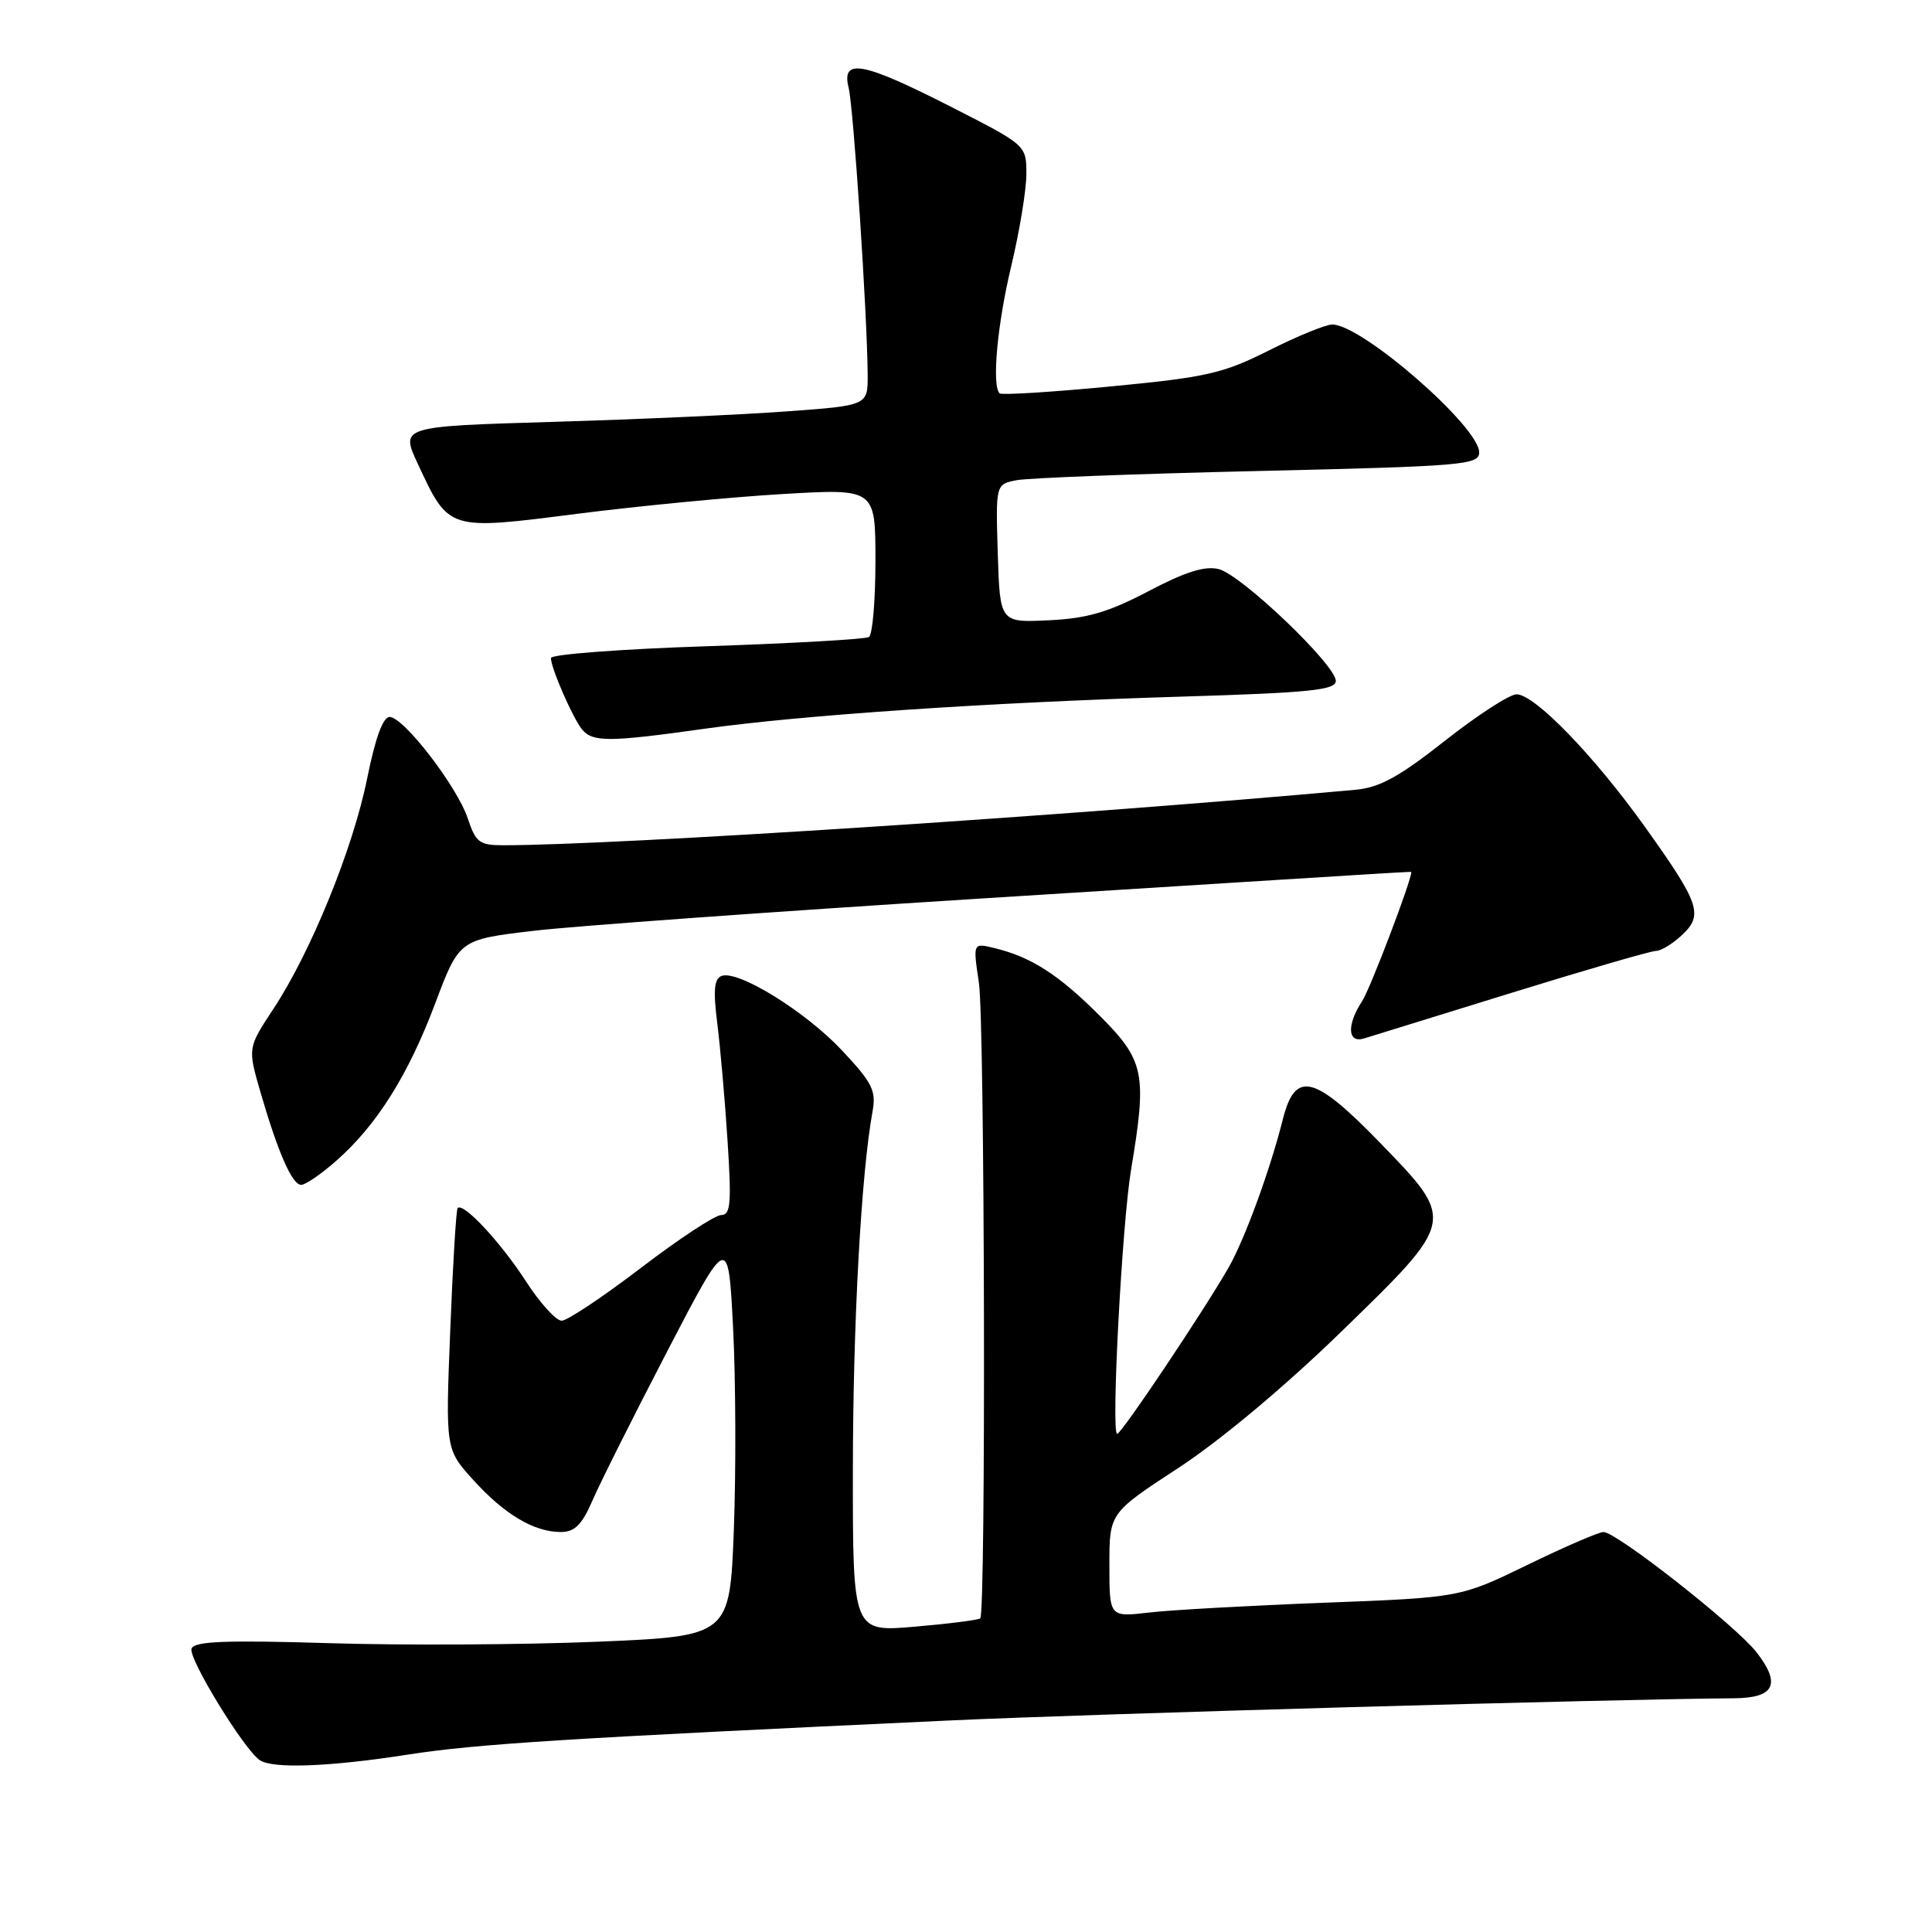 <?xml version="1.0" encoding="UTF-8" standalone="no"?>
<!DOCTYPE svg PUBLIC "-//W3C//DTD SVG 1.1//EN" "http://www.w3.org/Graphics/SVG/1.1/DTD/svg11.dtd" >
<svg xmlns="http://www.w3.org/2000/svg" xmlns:xlink="http://www.w3.org/1999/xlink" version="1.1" viewBox="0 0 256 256">
 <g >
 <path fill="currentColor"
d=" M 54.00 232.50 C 63.13 231.08 74.87 230.34 125.86 227.97 C 145.05 227.08 213.26 225.15 229.78 225.03 C 235.15 224.99 236.04 223.15 232.73 218.91 C 229.97 215.39 214.20 203.00 212.47 203.00 C 211.86 203.00 207.34 204.95 202.43 207.34 C 193.50 211.68 193.50 211.68 175.50 212.37 C 165.60 212.75 155.14 213.33 152.25 213.67 C 147.00 214.28 147.00 214.28 147.00 207.38 C 147.00 200.48 147.00 200.48 156.17 194.49 C 161.70 190.87 170.23 183.74 177.68 176.50 C 192.97 161.64 192.94 161.82 182.83 151.39 C 174.14 142.43 171.63 141.82 170.00 148.25 C 168.28 155.09 164.93 164.23 162.77 168.00 C 159.43 173.82 148.59 190.00 148.03 190.00 C 147.20 190.00 148.67 162.23 149.87 155.00 C 152.01 142.23 151.66 140.53 145.69 134.56 C 140.24 129.11 136.61 126.79 131.71 125.61 C 128.92 124.94 128.92 124.94 129.71 130.22 C 130.49 135.41 130.65 213.69 129.89 214.44 C 129.68 214.65 125.79 215.15 121.25 215.54 C 113.00 216.26 113.00 216.26 113.01 194.88 C 113.02 175.42 114.11 155.52 115.61 147.31 C 116.12 144.53 115.61 143.50 111.62 139.24 C 106.78 134.05 97.78 128.49 95.61 129.32 C 94.62 129.70 94.49 131.25 95.05 135.66 C 95.45 138.87 96.07 145.89 96.41 151.25 C 96.94 159.46 96.81 161.00 95.56 161.00 C 94.75 161.00 89.97 164.15 84.93 168.00 C 79.89 171.85 75.16 175.00 74.42 175.00 C 73.67 175.00 71.53 172.64 69.67 169.75 C 66.32 164.58 61.36 159.26 60.64 160.08 C 60.44 160.31 60.00 167.59 59.66 176.27 C 59.03 192.03 59.03 192.03 62.69 196.08 C 66.82 200.65 70.76 203.00 74.30 203.00 C 76.16 203.00 77.10 202.06 78.54 198.75 C 79.55 196.41 84.01 187.53 88.44 179.00 C 96.50 163.50 96.50 163.50 97.14 176.00 C 97.49 182.88 97.53 194.87 97.24 202.65 C 96.70 216.80 96.70 216.80 79.10 217.54 C 69.42 217.94 53.48 218.03 43.68 217.73 C 29.86 217.31 25.76 217.47 25.38 218.45 C 24.91 219.69 32.31 231.80 34.42 233.23 C 36.13 234.40 43.69 234.11 54.00 232.50 Z  M 44.52 153.84 C 49.90 149.13 54.08 142.48 57.65 133.00 C 60.85 124.50 60.85 124.50 70.68 123.34 C 76.08 122.70 102.55 120.79 129.50 119.09 C 190.21 115.27 187.00 115.47 187.00 115.57 C 187.00 116.74 181.56 131.02 180.50 132.64 C 178.42 135.81 178.55 138.27 180.75 137.60 C 181.71 137.31 190.54 134.58 200.37 131.53 C 210.20 128.49 218.77 126.00 219.43 126.00 C 220.09 126.00 221.63 125.06 222.85 123.92 C 225.74 121.23 225.24 119.75 217.99 109.60 C 211.24 100.15 203.35 92.00 200.95 92.00 C 200.03 92.00 195.77 94.76 191.48 98.14 C 185.39 102.94 182.81 104.36 179.60 104.65 C 142.17 108.06 81.63 112.00 66.64 112.00 C 63.54 112.00 63.03 111.61 62.00 108.49 C 60.60 104.24 53.48 95.00 51.62 95.00 C 50.75 95.00 49.72 97.83 48.66 103.10 C 46.80 112.38 41.21 126.12 36.23 133.68 C 32.82 138.85 32.82 138.85 34.50 144.68 C 36.84 152.73 38.71 157.00 39.91 157.00 C 40.47 157.00 42.55 155.58 44.52 153.84 Z  M 93.31 96.57 C 106.33 94.74 130.99 93.08 156.75 92.30 C 173.56 91.79 177.00 91.44 177.00 90.22 C 177.00 88.11 164.49 76.16 161.49 75.41 C 159.67 74.95 157.08 75.76 152.19 78.33 C 146.86 81.13 144.06 81.95 138.96 82.19 C 132.50 82.50 132.50 82.50 132.21 73.34 C 131.93 64.17 131.93 64.17 134.71 63.63 C 136.25 63.33 150.66 62.78 166.75 62.41 C 193.92 61.78 196.00 61.60 196.00 59.94 C 196.00 56.54 180.46 43.00 176.54 43.00 C 175.67 43.00 171.89 44.54 168.15 46.43 C 162.04 49.50 159.88 49.99 147.12 51.21 C 139.31 51.96 132.70 52.37 132.45 52.12 C 131.40 51.07 132.15 42.93 134.01 35.19 C 135.10 30.61 136.00 25.16 136.00 23.06 C 136.00 19.24 136.00 19.24 125.95 14.12 C 114.29 8.18 111.45 7.65 112.45 11.64 C 113.09 14.22 114.91 41.50 114.97 49.61 C 115.00 53.73 115.00 53.73 104.25 54.51 C 98.34 54.95 84.40 55.57 73.27 55.90 C 53.04 56.50 53.04 56.50 55.38 61.50 C 59.51 70.34 59.31 70.28 76.57 68.07 C 84.78 67.03 97.01 65.85 103.75 65.46 C 116.00 64.74 116.00 64.74 116.00 74.31 C 116.00 79.58 115.61 84.12 115.14 84.41 C 114.67 84.70 105.00 85.25 93.64 85.63 C 82.29 86.00 73.00 86.71 73.00 87.19 C 73.00 88.53 75.91 95.18 77.14 96.67 C 78.54 98.35 80.73 98.34 93.31 96.57 Z "/>
</g>
</svg>